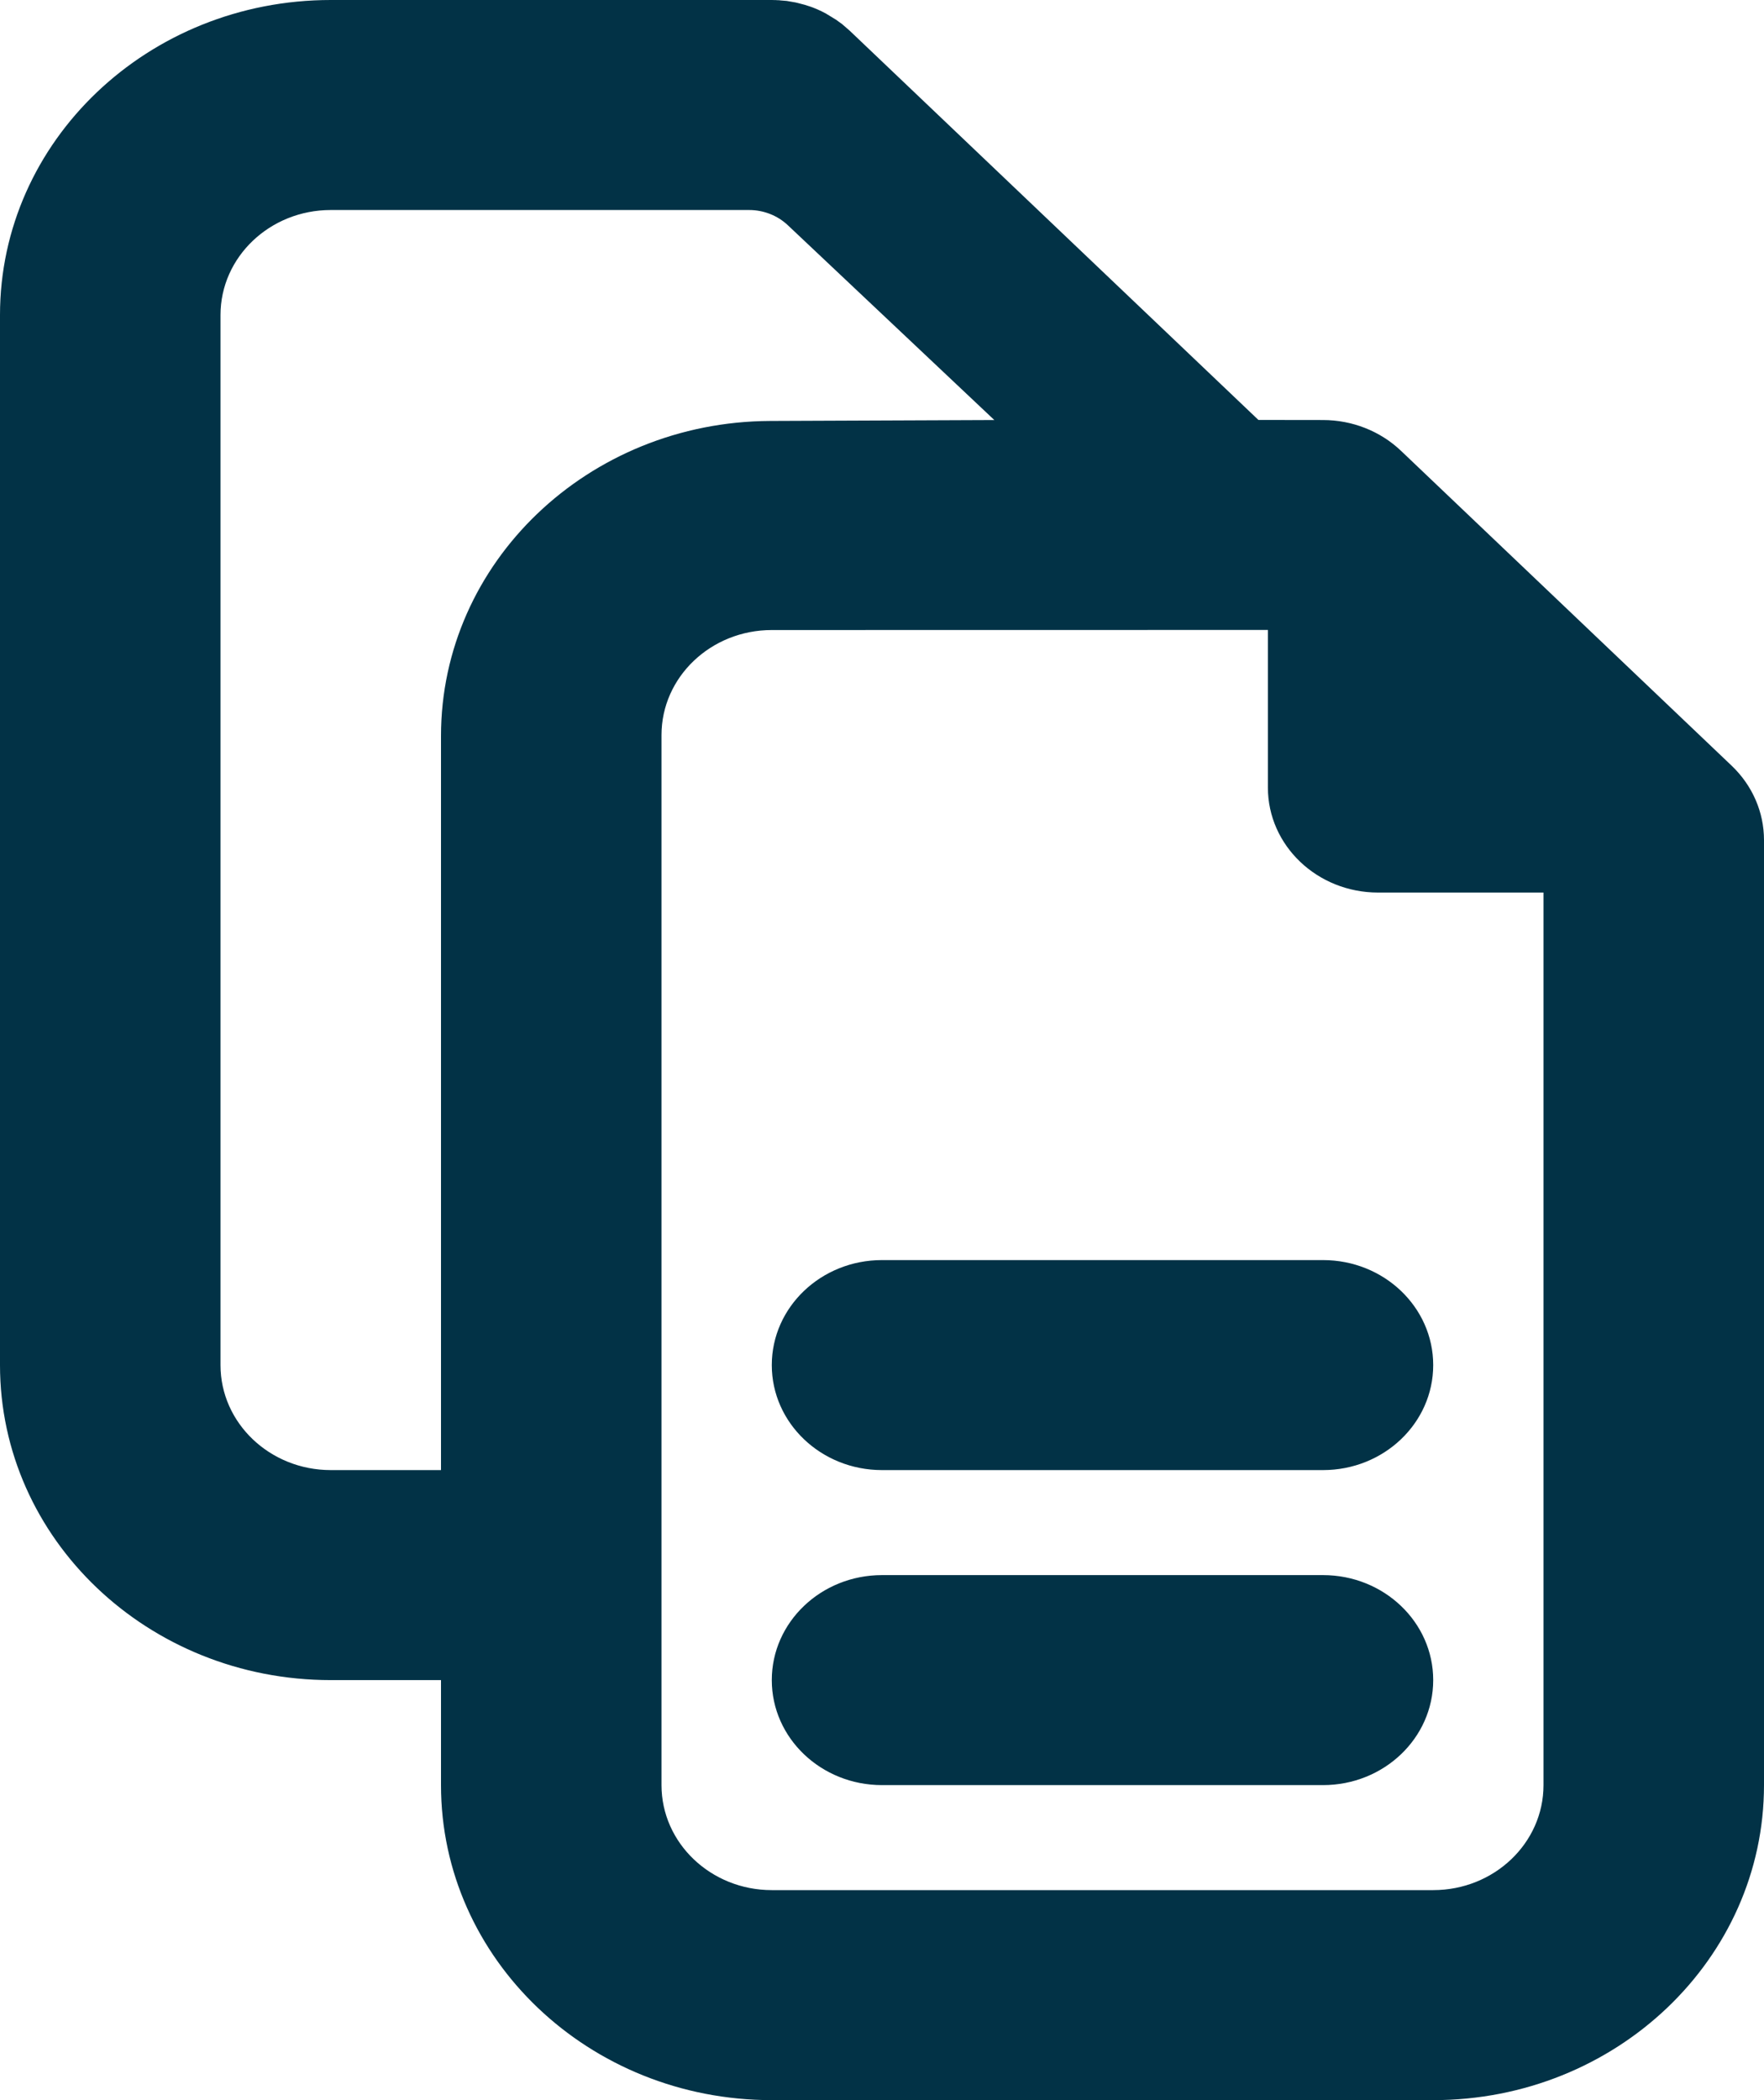 <svg width="21" height="25" viewBox="0 0 21 25" fill="none" xmlns="http://www.w3.org/2000/svg">
<path fill-rule="evenodd" clip-rule="evenodd" d="M9.188 0C9.224 0 9.259 0.001 9.295 0.004L9.188 0L9.258 0.002L9.366 0.011L9.475 0.03L9.583 0.058L9.641 0.077L9.625 0.071C9.697 0.095 9.766 0.125 9.832 0.161L9.953 0.235L10.025 0.287L10.116 0.366L14.981 4.999L15.75 5C16.098 5 16.432 5.132 16.678 5.366L20.616 9.116C20.862 9.351 21 9.668 21 10V21.25C21 23.321 19.237 25 17.062 25H9.188C7.013 25 5.25 23.321 5.25 21.25V20H3.938C1.763 20 0 18.321 0 16.25V3.75C0 1.679 1.763 0 3.938 0H9.188ZM15.094 7.499L9.188 7.5C8.463 7.5 7.875 8.06 7.875 8.75V21.25C7.875 21.94 8.463 22.5 9.188 22.5H17.062C17.787 22.5 18.375 21.94 18.375 21.25V10.625H16.406C15.681 10.625 15.094 10.065 15.094 9.375V7.499ZM15.75 18.75C16.475 18.75 17.062 19.31 17.062 20C17.062 20.69 16.475 21.25 15.75 21.25H10.5C9.775 21.25 9.188 20.69 9.188 20C9.188 19.31 9.775 18.75 10.5 18.75H15.75ZM8.918 2.5H3.938C3.213 2.5 2.625 3.06 2.625 3.75V16.25C2.625 16.94 3.213 17.5 3.938 17.5H5.25V8.761C5.25 6.696 7.002 5.02 9.17 5.011L11.837 5L9.379 2.681C9.256 2.565 9.09 2.5 8.918 2.5ZM15.75 15C16.475 15 17.062 15.56 17.062 16.25C17.062 16.94 16.475 17.5 15.75 17.5H10.5C9.775 17.5 9.188 16.94 9.188 16.25C9.188 15.56 9.775 15 10.5 15H15.75Z" fill="#023246"/>
</svg>
